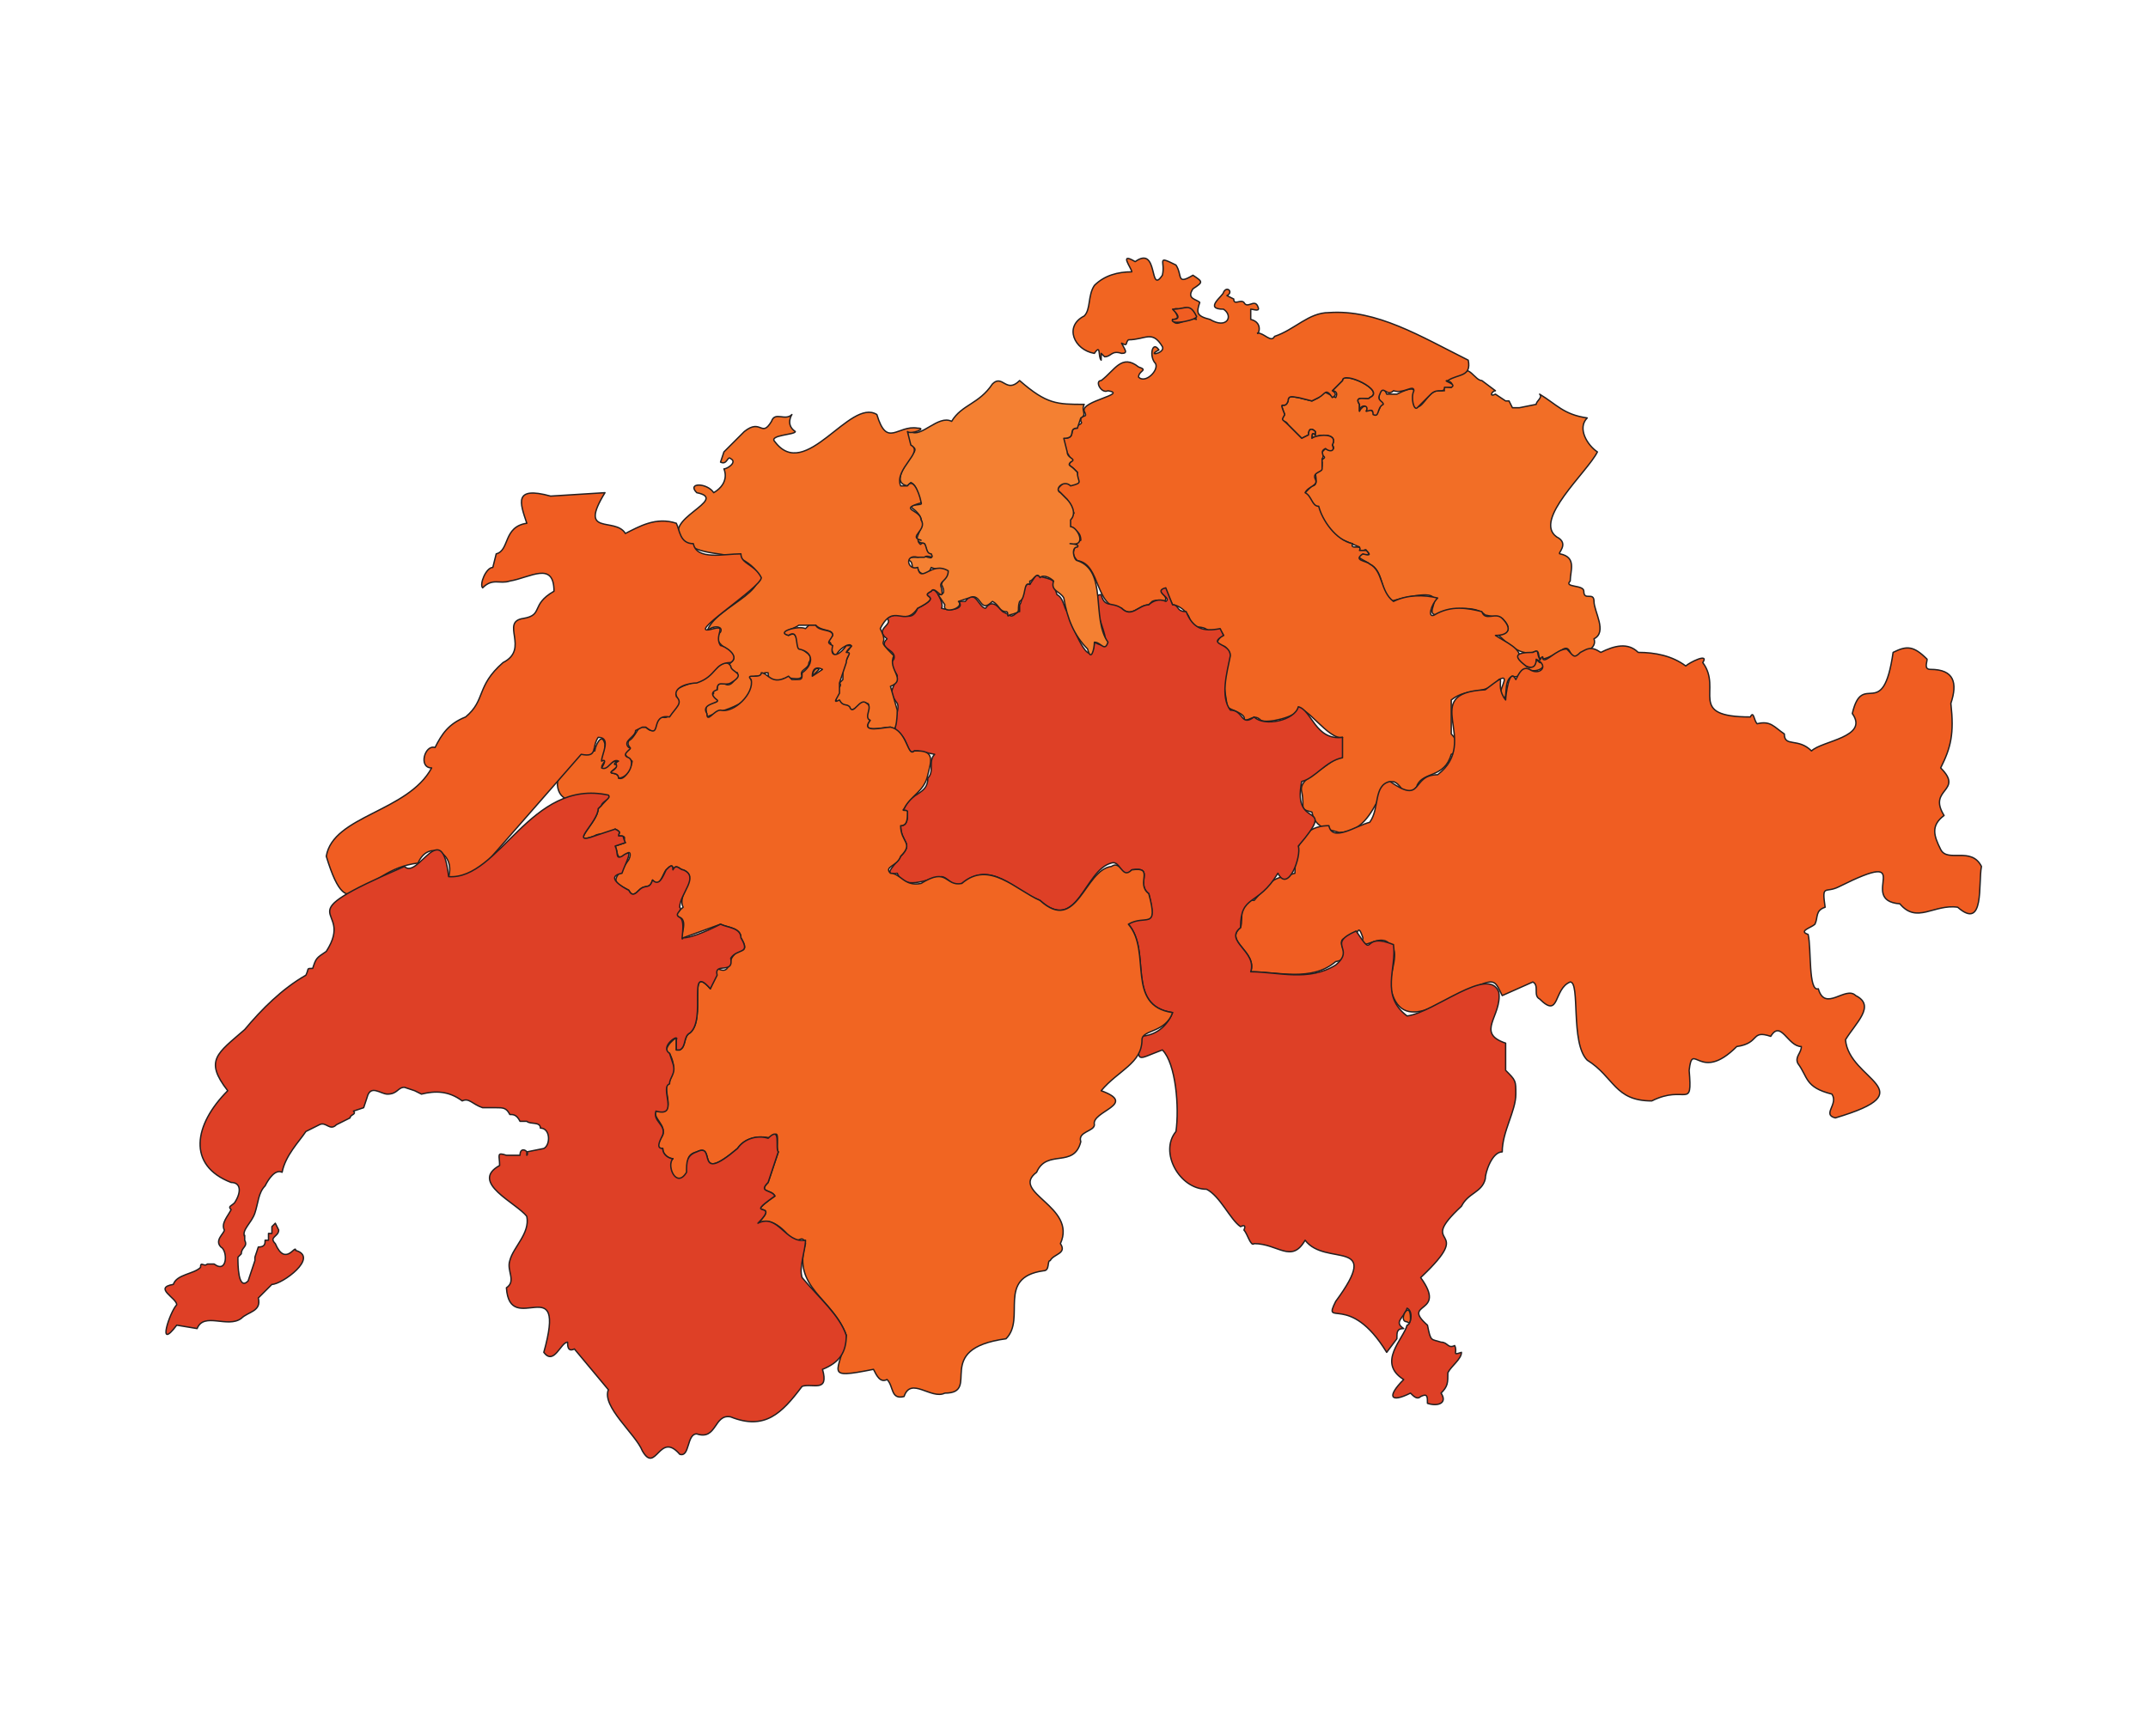 <?xml version="1.0" encoding="UTF-8"?>
<!-- Generated by Pixelmator Pro 3.6.10 -->
<svg width="632" height="511" viewBox="0 0 632 511" xmlns="http://www.w3.org/2000/svg">
    <g id="Landen">
        <g id="ZWITSERLAND">
            <path id="CH-09" fill="#f26e26" stroke="#231f20" stroke-width="0.4" stroke-linejoin="round" d="M 470 133 C 467 131 464 126 467 123 C 460 122 458 119 453 116 C 454 117 452 118 452 119 L 447 120 L 445 120 L 444 118 L 443 118 L 440 116 C 438 117 439 115 440 115 L 436 112 C 434 112 432 107 430 110 L 425 112 C 425 112 428 112 427 114 C 426 114 424 113 425 115 L 423 115 C 420 115 418 122 416 119 C 415 117 419 112 411 116 L 408 116 C 407 113 405 116 406 118 L 406 120 L 405 122 C 403 121 404 120 402 121 C 403 119 401 119 400 121 L 400 119 C 398 116 403 118 403 117 C 408 115 395 109 395 112 L 392 115 C 392 115 394 115 393 117 L 389 115 L 388 117 L 386 118 L 382 117 C 381 117 379 116 379 118 C 378 121 376 117 378 122 C 376 125 378 123 379 125 L 381 127 L 383 129 L 385 128 C 385 126 386 126 387 127 L 387 128 C 386 127 386 128 386 129 C 387 128 394 127 392 131 C 393 132 392 133 390 132 L 389 133 L 389 134 C 391 135 388 135 389 136 C 389 138 389 138 387 139 C 387 140 388 143 386 143 L 384 145 L 385 147 C 389 150 389 154 393 158 L 400 161 C 399 164 402 161 402 162 C 404 164 402 163 401 163 C 398 164 402 165 403 166 C 407 168 406 173 409 177 C 431 171 417 181 423 181 C 427 179 434 178 437 181 L 442 182 C 445 185 444 187 440 186 C 443 189 447 193 451 192 C 455 190 449 198 460 191 C 462 190 462 193 463 194 C 466 192 470 191 469 188 C 473 186 469 180 469 177 C 469 174 466 177 466 174 C 466 172 460 173 462 171 C 462 168 464 164 459 163 C 458 163 462 160 458 158 C 451 153 467 139 470 133 Z"/>
            <path id="CH-08" fill="#f16522" stroke="#231f20" stroke-width="0.4" stroke-linejoin="round" d="M 454 195 L 453 195 L 452 194 C 452 196 450 197 449 196 L 447 194 C 448 191 443 189 440 187 C 444 187 445 185 442 182 C 440 180 437 183 436 180 C 432 179 427 178 422 181 C 420 182 421 178 423 176 C 419 175 414 175 410 177 C 406 174 407 168 403 166 C 402 165 398 165 401 163 C 401 163 404 164 402 162 L 400 162 C 401 160 397 162 398 160 C 393 159 389 153 388 149 C 386 149 386 146 384 145 C 385 143 388 143 387 141 C 386 139 389 139 389 138 L 389 135 C 390 134 388 133 390 132 C 391 133 393 133 392 131 C 394 127 387 128 386 129 C 386 128 386 127 387 128 L 387 127 C 386 126 385 126 385 128 L 383 129 L 381 127 L 379 125 C 377 123 377 124 378 122 C 376 117 378 121 379 118 C 379 116 381 117 382 117 L 386 118 L 388 117 C 390 116 390 114 392 117 C 394 116 392 115 392 115 L 395 112 C 395 109 408 115 403 117 C 403 118 398 116 400 119 L 400 121 C 400 119 403 119 402 121 C 403 121 404 120 404 122 C 406 123 405 120 407 119 C 407 118 405 118 406 116 C 407 113 408 117 410 115 C 413 116 416 113 416 115 C 415 117 416 121 417 120 L 421 116 C 423 114 425 116 425 114 L 427 114 C 429 113 424 112 426 112 C 429 110 433 111 432 106 C 418 99 405 91 391 92 C 385 92 381 97 375 99 C 374 101 372 98 370 98 C 370 99 372 95 368 94 L 368 91 C 369 91 371 92 370 90 C 369 88 367 91 366 89 C 365 88 363 90 363 88 L 361 87 C 363 86 361 84 360 86 C 360 87 354 91 360 91 C 363 93 361 97 356 94 C 352 93 352 92 353 89 C 352 88 349 88 351 85 C 354 83 354 83 351 81 C 346 84 348 81 346 78 C 340 75 343 77 342 81 C 338 87 341 72 334 77 C 329 74 333 79 333 80 C 329 80 325 81 322 84 C 320 87 321 91 319 93 C 313 96 316 103 322 104 C 324 101 323 105 324 106 L 324 104 L 325 105 C 327 105 327 103 330 104 C 332 104 331 103 330 101 C 332 102 331 101 332 100 C 337 100 339 97 342 102 C 343 104 337 105 341 103 C 339 100 338 105 340 107 C 341 109 337 113 335 111 C 335 109 338 109 335 108 C 330 104 328 109 324 112 C 322 112 324 116 326 115 C 332 116 318 118 319 121 C 320 123 319 122 318 123 L 318 124 C 319 125 316 125 317 126 C 314 126 317 129 313 129 C 312 132 316 135 315 136 C 314 137 315 137 316 138 L 317 139 C 317 142 318 143 313 142 L 312 143 L 311 144 L 314 147 L 316 151 C 311 157 318 154 318 159 L 315 160 C 318 161 314 162 317 165 C 324 166 322 179 330 179 C 333 182 335 178 338 178 L 339 177 C 341 176 343 178 343 176 L 342 174 C 342 176 343 172 343 174 L 345 178 C 347 178 351 181 350 184 C 353 185 354 184 356 186 C 358 185 359 185 360 187 C 359 187 357 190 359 190 C 363 190 360 195 361 197 C 359 200 361 205 361 208 C 362 209 367 210 366 212 C 368 212 369 210 371 212 C 373 213 381 211 382 209 C 384 207 391 218 395 217 C 392 220 397 223 393 223 C 389 227 382 229 383 233 C 384 238 382 238 386 239 C 387 244 391 244 394 245 C 407 245 406 222 413 233 C 414 235 417 232 417 231 C 419 227 425 229 427 222 C 430 221 429 218 427 216 L 427 206 C 432 202 437 205 441 200 C 445 198 440 204 442 205 C 444 207 442 200 445 199 C 448 200 447 196 450 197 C 451 198 455 197 454 195 Z M 345 94 C 349 94 343 90 347 91 C 350 90 350 91 352 94 C 349 93 346 97 345 94 Z"/>
            <path id="CH-07" fill="#f05d22" stroke="#231f20" stroke-width="0.4" stroke-linejoin="round" d="M 352 93 C 350 89 349 91 345 91 C 346 92 348 94 345 94 C 344 96 353 94 352 93 Z M 583 255 C 580 249 573 254 571 250 C 569 246 568 243 572 240 C 567 232 578 233 571 226 C 574 220 575 216 574 207 C 576 201 575 197 568 197 C 566 197 567 195 567 194 C 563 190 561 190 557 192 C 554 213 548 197 545 210 C 550 217 536 218 533 221 C 529 217 525 220 525 216 C 522 214 521 212 517 213 C 516 212 516 209 515 211 C 496 211 507 203 501 195 C 503 192 497 195 496 196 C 492 193 487 192 482 192 C 479 189 475 190 471 192 C 468 190 467 191 465 192 C 463 194 463 193 461 191 C 458 191 455 195 454 194 C 454 192 453 195 453 194 C 452 192 453 191 451 192 C 446 192 445 193 449 196 C 451 197 452 196 452 194 C 456 196 453 199 450 197 C 448 196 447 198 446 200 C 444 196 443 205 443 206 C 439 201 445 197 437 203 C 417 204 436 218 423 228 C 415 228 419 237 409 230 C 404 231 406 238 403 242 C 399 243 392 248 391 243 C 382 243 381 251 381 257 C 374 259 375 258 369 265 C 364 264 366 270 365 273 C 360 277 370 280 368 286 C 376 286 386 289 393 283 C 399 282 392 277 396 276 C 400 278 399 270 401 276 C 400 281 406 274 409 278 C 412 280 409 286 409 290 C 412 306 426 293 435 290 C 440 288 440 289 442 293 L 451 289 C 453 290 451 293 453 294 C 459 300 457 291 462 289 C 465 289 462 307 467 312 C 475 317 475 324 486 324 C 496 319 498 327 497 315 C 498 306 500 319 511 308 C 518 307 515 303 521 305 C 524 300 526 308 530 308 C 530 310 528 311 529 313 C 532 317 531 320 539 322 C 541 325 536 328 540 329 C 567 321 544 318 543 306 C 546 301 552 296 546 293 C 543 290 537 298 535 291 C 532 292 533 279 532 275 C 529 274 533 273 534 272 C 535 270 534 268 537 267 C 536 260 537 263 541 261 C 565 249 546 265 559 266 C 564 272 569 266 576 267 C 584 274 582 260 583 255 Z"/>
            <path id="CH-06" fill="#de4026" stroke="#231f20" stroke-width="0.4" stroke-linejoin="round" d="M 446 322 C 446 318 446 318 443 315 L 443 307 C 434 304 442 299 441 292 C 438 284 422 298 414 299 C 406 293 411 285 410 278 C 400 274 405 283 399 274 C 390 278 399 279 393 284 C 385 289 376 286 368 286 C 370 280 360 277 365 273 C 365 263 370 267 376 257 C 379 263 383 252 382 249 C 394 235 380 245 383 230 C 387 229 390 224 395 223 L 395 217 C 387 218 386 209 382 208 C 381 212 372 214 369 211 C 365 214 366 209 362 209 C 359 205 361 198 362 193 C 362 189 355 190 360 187 L 359 185 C 354 186 351 185 349 180 C 346 180 347 178 345 178 L 343 173 C 339 174 345 176 343 177 C 341 176 339 177 338 178 C 335 178 333 182 330 179 C 327 177 325 179 324 175 C 318 175 331 194 322 189 C 321 199 315 183 314 180 C 313 179 313 176 311 175 L 310 172 C 311 170 305 170 305 169 L 303 172 C 301 171 301 177 300 178 L 300 180 C 299 180 298 182 297 181 L 295 180 C 294 179 292 176 290 179 C 288 179 287 173 284 177 L 282 177 C 284 179 280 180 277 179 C 278 178 275 172 274 174 C 270 176 278 175 270 179 C 268 184 265 179 261 182 C 263 184 257 185 261 188 C 258 191 264 191 263 194 C 261 196 264 198 264 199 C 263 203 261 203 264 207 C 265 209 262 213 264 216 C 267 216 267 223 269 221 L 270 221 L 275 222 C 273 224 275 227 273 229 C 273 234 268 233 266 238 C 265 239 267 238 267 239 C 267 241 267 243 265 243 C 265 248 269 248 265 252 C 264 254 259 258 264 257 C 266 262 272 259 277 258 C 279 258 282 263 283 260 C 292 253 298 262 306 265 C 317 275 319 256 327 254 C 330 253 330 260 333 256 C 340 255 334 260 338 263 C 341 275 336 268 332 272 C 339 280 331 296 345 298 C 343 303 339 305 335 305 C 335 313 334 312 342 309 C 346 313 347 326 346 333 C 341 339 347 350 355 350 C 359 352 362 359 365 361 C 367 360 366 362 366 362 C 367 363 368 367 369 366 C 376 366 380 372 384 365 C 390 373 407 364 393 383 C 389 391 397 380 408 398 L 411 394 C 411 392 411 391 413 391 C 410 389 413 388 414 385 C 416 386 415 390 414 390 C 413 394 405 401 413 406 C 408 411 409 413 415 410 C 416 411 417 412 418 411 C 420 410 420 411 420 413 C 423 414 426 413 424 410 C 426 408 426 407 426 404 C 427 402 430 400 430 398 C 427 399 429 398 428 396 C 426 397 426 395 424 395 C 421 394 421 395 420 390 C 412 383 426 387 418 376 C 435 360 416 368 430 355 C 432 351 436 351 437 347 C 437 345 439 339 442 339 C 442 333 446 327 446 322 Z"/>
            <path id="CH-05" fill="#f48032" stroke="#231f20" stroke-width="0.4" stroke-linejoin="round" d="M 326 189 C 321 182 326 168 317 165 C 316 165 315 161 317 161 C 318 160 314 160 315 160 C 320 161 317 155 315 155 L 315 153 C 317 151 315 148 314 147 L 312 145 C 310 144 313 141 315 143 C 319 142 317 142 317 139 L 316 138 C 315 137 314 137 315 136 C 317 135 314 135 314 133 L 313 129 C 317 129 314 126 317 126 L 318 123 C 320 122 318 121 319 119 C 311 119 308 119 300 112 C 296 116 295 110 292 113 C 288 119 283 119 280 124 C 276 122 271 129 268 127 C 266 127 268 129 267 130 C 267 132 270 131 269 133 C 267 136 262 142 267 143 L 268 142 C 270 143 270 146 271 148 C 272 149 266 148 269 150 C 275 155 266 159 272 160 L 273 163 C 276 165 272 164 271 163 C 271 165 268 163 266 165 C 270 164 267 169 270 167 C 270 169 273 170 274 167 C 276 168 279 167 278 169 L 277 172 C 278 174 278 175 276 175 L 278 178 C 277 181 284 179 282 177 L 285 176 C 289 174 288 181 292 177 C 294 178 294 180 296 180 C 297 180 296 182 297 181 C 301 180 299 180 300 177 C 302 176 301 171 303 172 L 303 171 C 304 171 305 168 306 170 C 307 169 309 170 310 171 C 309 174 312 174 313 176 C 314 182 316 187 320 191 C 321 195 322 191 322 189 C 324 189 325 192 326 189 Z"/>
            <path id="CH-04" fill="#f26e26" stroke="#231f20" stroke-width="0.4" stroke-linejoin="round" d="M 241 197 C 240 196 239 198 239 199 L 241 197 Z M 279 168 C 274 165 271 172 270 167 C 267 168 266 163 270 164 L 272 164 C 273 163 275 165 274 163 C 272 163 273 159 271 160 C 271 161 269 158 271 159 C 267 158 273 156 271 153 C 271 150 264 150 271 148 C 271 147 269 140 267 143 L 265 143 C 263 138 272 133 268 131 L 267 127 C 268 128 273 126 270 126 C 264 125 261 132 258 122 C 250 117 237 142 228 130 C 226 128 234 128 234 127 C 231 125 233 122 233 122 C 231 124 228 121 227 124 C 224 129 224 123 219 127 L 213 133 L 212 136 C 214 137 214 134 215 135 C 217 136 214 138 213 138 C 213 138 215 142 210 145 C 208 142 202 142 205 145 C 215 147 194 153 201 159 C 206 164 213 162 219 165 C 232 173 210 178 208 186 C 209 184 213 184 212 186 C 208 190 219 192 215 195 C 214 196 215 198 217 198 C 217 199 215 203 213 201 C 211 201 211 202 211 203 C 211 203 209 203 210 204 C 208 206 214 206 209 207 C 207 207 208 210 208 211 C 212 209 224 207 221 200 C 222 198 224 200 225 198 L 226 198 C 226 200 227 202 229 201 C 231 198 235 201 236 199 C 235 197 238 197 238 195 C 240 192 235 192 235 189 C 234 187 234 186 232 187 C 229 186 234 185 235 184 L 240 184 C 242 186 245 185 245 187 C 245 187 242 190 244 189 C 245 189 244 192 246 193 C 247 190 253 188 249 192 C 251 192 248 195 248 197 L 248 200 L 247 201 C 248 202 246 203 246 203 L 246 207 C 247 206 247 207 248 208 C 249 207 250 208 250 209 C 252 209 254 206 255 207 C 257 207 253 211 256 212 C 253 216 260 214 262 214 C 264 217 264 209 264 209 L 262 202 C 267 200 261 197 263 193 C 257 187 262 191 259 185 C 263 177 266 185 270 179 C 278 175 270 176 274 174 C 275 172 278 178 277 173 C 276 171 279 171 279 168 Z"/>
            <path id="CH-03" fill="#f16522" stroke="#231f20" stroke-width="0.4" stroke-linejoin="round" d="M 345 298 C 331 296 339 280 332 272 C 337 269 341 274 338 263 C 334 260 340 255 333 256 C 330 259 330 253 327 255 C 319 256 317 275 306 265 C 299 262 291 253 283 260 C 278 261 279 255 271 260 C 266 261 265 257 262 257 C 260 255 264 255 265 252 C 269 248 265 248 265 243 C 267 243 267 241 267 239 C 267 238 265 239 266 238 C 268 234 272 233 273 228 C 274 224 275 221 270 221 L 269 221 C 267 223 267 215 262 214 C 260 214 253 216 256 212 C 254 211 257 208 255 207 C 253 205 251 211 250 208 C 249 207 248 208 247 206 C 245 207 246 206 247 204 L 247 201 L 248 198 L 249 195 C 249 193 251 192 249 192 C 250 190 252 190 249 190 C 247 193 244 194 245 190 C 243 189 244 189 245 187 C 245 185 241 186 240 184 L 238 184 L 237 185 C 235 184 228 186 232 187 C 235 185 234 190 235 191 C 240 192 239 196 236 198 C 236 200 236 200 234 200 L 233 200 L 232 199 C 227 202 226 198 224 198 C 224 200 219 198 221 200 C 222 204 216 210 212 209 C 210 209 208 213 208 210 C 206 207 212 207 211 206 C 211 206 208 204 211 203 C 211 200 213 202 215 201 C 220 198 215 198 215 196 C 213 193 210 198 207 200 C 192 204 203 204 198 209 C 196 212 196 211 194 211 C 193 212 193 217 190 214 L 189 214 C 188 213 187 217 185 218 C 184 220 187 220 184 221 C 183 222 186 224 186 224 C 186 225 184 230 182 229 C 182 227 179 228 180 227 C 181 226 183 225 181 225 C 180 225 183 223 181 224 C 180 224 175 228 178 224 L 178 219 C 177 215 175 220 175 221 C 170 221 164 226 164 231 C 165 242 185 229 177 237 L 176 238 C 176 242 167 249 175 246 C 176 245 179 246 181 244 C 183 245 182 245 182 246 C 185 246 183 247 184 248 L 181 249 C 182 251 181 253 184 252 C 185 250 186 251 185 253 C 181 259 179 259 185 262 C 186 264 187 263 188 262 C 190 260 191 262 192 259 C 194 262 195 257 196 256 C 197 255 198 254 198 256 C 199 254 200 256 201 256 C 206 258 199 263 201 267 C 200 268 198 269 200 270 C 203 271 199 278 201 276 L 212 272 C 214 273 218 273 218 276 C 221 281 217 279 216 281 C 214 283 215 287 211 285 L 209 291 C 202 283 208 300 203 304 C 201 305 202 308 200 309 L 199 309 L 199 306 C 200 304 194 309 197 310 C 199 314 198 316 197 318 C 194 320 200 328 193 327 C 192 329 196 331 195 334 C 194 336 192 338 195 338 C 195 340 197 341 198 341 C 196 342 198 350 202 346 C 203 343 201 340 205 339 C 211 336 204 349 217 338 C 219 335 223 334 227 335 C 230 331 228 338 229 339 L 226 348 C 223 351 227 350 228 352 C 218 359 230 353 223 360 C 227 358 231 362 233 365 C 235 366 236 363 237 366 C 233 379 245 382 249 393 C 247 404 242 406 257 403 C 258 405 259 407 261 406 C 263 408 262 412 266 411 C 268 405 274 412 278 410 C 289 410 274 397 296 394 C 302 388 293 376 307 374 C 309 374 308 371 309 371 C 310 369 314 369 312 366 C 317 355 297 351 305 345 C 308 338 316 344 318 336 C 317 333 322 333 322 331 C 321 327 335 325 324 321 C 329 315 336 313 336 306 C 336 303 343 304 345 298 Z M 239 199 C 239 197 240 196 242 197 L 239 199 Z"/>
            <path id="CH-02" fill="#f05d22" stroke="#231f20" stroke-width="0.4" stroke-linejoin="round" d="M 224 170 C 222 166 218 166 218 163 C 213 163 205 165 204 160 C 200 160 200 156 199 154 C 193 152 188 155 184 157 C 181 152 170 158 178 145 L 162 146 C 151 143 153 148 155 154 C 148 155 150 162 146 163 L 145 167 C 143 167 141 172 142 173 C 145 170 147 172 150 171 C 156 170 163 165 163 174 C 156 178 160 181 154 182 C 147 183 156 191 148 195 C 140 202 143 206 137 211 C 132 213 130 216 128 220 C 125 219 123 226 127 226 C 120 239 98 240 96 252 C 103 275 106 256 123 254 C 126 247 134 251 132 258 C 135 258 139 262 143 254 L 171 222 C 176 223 174 220 176 217 C 180 217 177 222 177 224 C 179 223 177 226 177 226 C 179 227 180 223 182 224 C 180 225 183 225 180 227 C 179 228 182 227 182 229 C 185 229 187 224 185 223 C 182 222 187 220 185 220 C 183 218 187 217 187 215 L 189 214 L 190 214 C 195 218 191 210 197 211 C 199 208 201 207 199 205 C 198 202 203 201 205 201 C 211 199 210 195 215 195 C 218 193 213 190 212 190 C 210 187 214 184 210 185 C 200 188 224 173 224 170 Z M 415 388 C 415 382 411 389 414 389 C 415 390 415 388 415 388 Z"/>
            <path id="CH-01" fill="#de4026" stroke="#231f20" stroke-width="0.4" stroke-linejoin="round" d="M 249 393 C 247 387 241 382 236 376 C 235 373 237 368 237 365 C 231 366 229 357 223 360 C 230 353 218 359 228 352 C 227 350 223 351 226 348 L 229 339 C 228 338 230 331 226 335 C 223 334 219 335 217 338 C 204 349 211 336 205 339 C 202 340 202 342 202 345 C 199 350 196 343 198 341 C 197 341 195 340 195 338 C 193 338 194 336 195 334 C 196 331 192 330 193 327 C 200 329 194 320 197 319 C 197 317 199 316 198 313 L 197 310 C 194 308 200 304 199 306 L 199 309 L 200 309 C 202 308 201 305 203 304 C 208 300 202 283 209 291 L 211 287 C 210 283 216 287 215 282 C 217 279 221 281 218 276 C 218 273 214 273 212 272 C 210 273 204 276 201 276 C 200 278 202 271 200 270 C 198 269 201 268 200 267 C 200 263 206 258 201 256 C 200 256 199 254 198 256 C 198 254 197 255 196 256 C 195 258 194 261 192 259 C 191 262 190 260 188 262 C 187 263 186 264 185 262 C 183 261 178 258 183 257 C 184 254 187 249 183 252 C 181 253 182 251 181 249 L 184 248 C 183 246 184 246 182 246 C 182 245 183 245 181 244 L 175 246 C 167 249 176 242 176 238 L 177 237 C 177 236 180 235 179 234 C 156 229 147 259 132 258 C 130 240 123 259 119 255 C 82 271 105 266 96 280 C 93 282 93 282 92 285 C 90 285 91 285 90 287 C 83 291 77 297 72 303 C 64 310 60 312 67 321 C 57 331 55 343 68 348 C 71 348 71 351 69 354 C 68 355 67 355 68 356 C 67 358 65 360 66 362 C 66 363 63 365 65 367 C 67 368 67 375 63 372 L 61 372 C 60 373 59 371 59 373 C 57 375 52 375 51 378 C 45 379 52 382 52 384 C 50 386 46 398 52 390 L 58 391 C 60 386 67 391 71 388 C 73 386 77 386 76 382 L 80 378 C 83 378 94 370 87 368 C 87 366 84 373 81 366 C 79 364 82 364 82 362 L 81 360 L 80 361 L 80 363 L 79 363 L 79 365 L 78 365 C 78 366 78 367 76 367 L 75 370 L 75 371 L 73 377 C 70 380 70 372 70 370 L 71 369 C 71 367 73 367 72 365 L 72 364 C 72 364 72 363 72 364 C 71 362 74 360 75 357 C 76 354 76 351 78 349 C 79 347 81 344 83 345 C 84 340 88 336 90 333 L 94 331 C 96 330 97 333 99 331 L 103 329 C 103 328 105 328 104 327 L 107 326 L 108 323 C 109 319 112 322 114 322 C 117 322 117 320 119 320 L 122 321 L 124 322 C 128 321 132 321 136 324 C 138 323 139 325 142 326 L 146 326 C 148 326 149 326 150 328 C 151 328 152 328 153 330 L 155 330 C 156 331 159 330 159 332 C 162 332 162 337 160 338 L 155 339 L 155 340 C 156 339 153 337 153 340 L 149 340 C 146 339 147 340 147 343 C 138 348 152 354 155 358 C 156 363 151 367 150 371 C 149 374 152 377 149 379 C 150 394 167 373 160 398 C 163 402 165 395 167 395 C 167 396 167 398 169 397 L 179 409 C 177 414 187 422 189 427 C 193 434 194 421 200 428 C 203 429 202 422 205 422 C 211 424 210 416 215 417 C 225 421 230 416 236 408 C 239 407 244 410 242 403 C 247 401 249 398 249 393 Z"/>
        </g>
    </g>
</svg>
